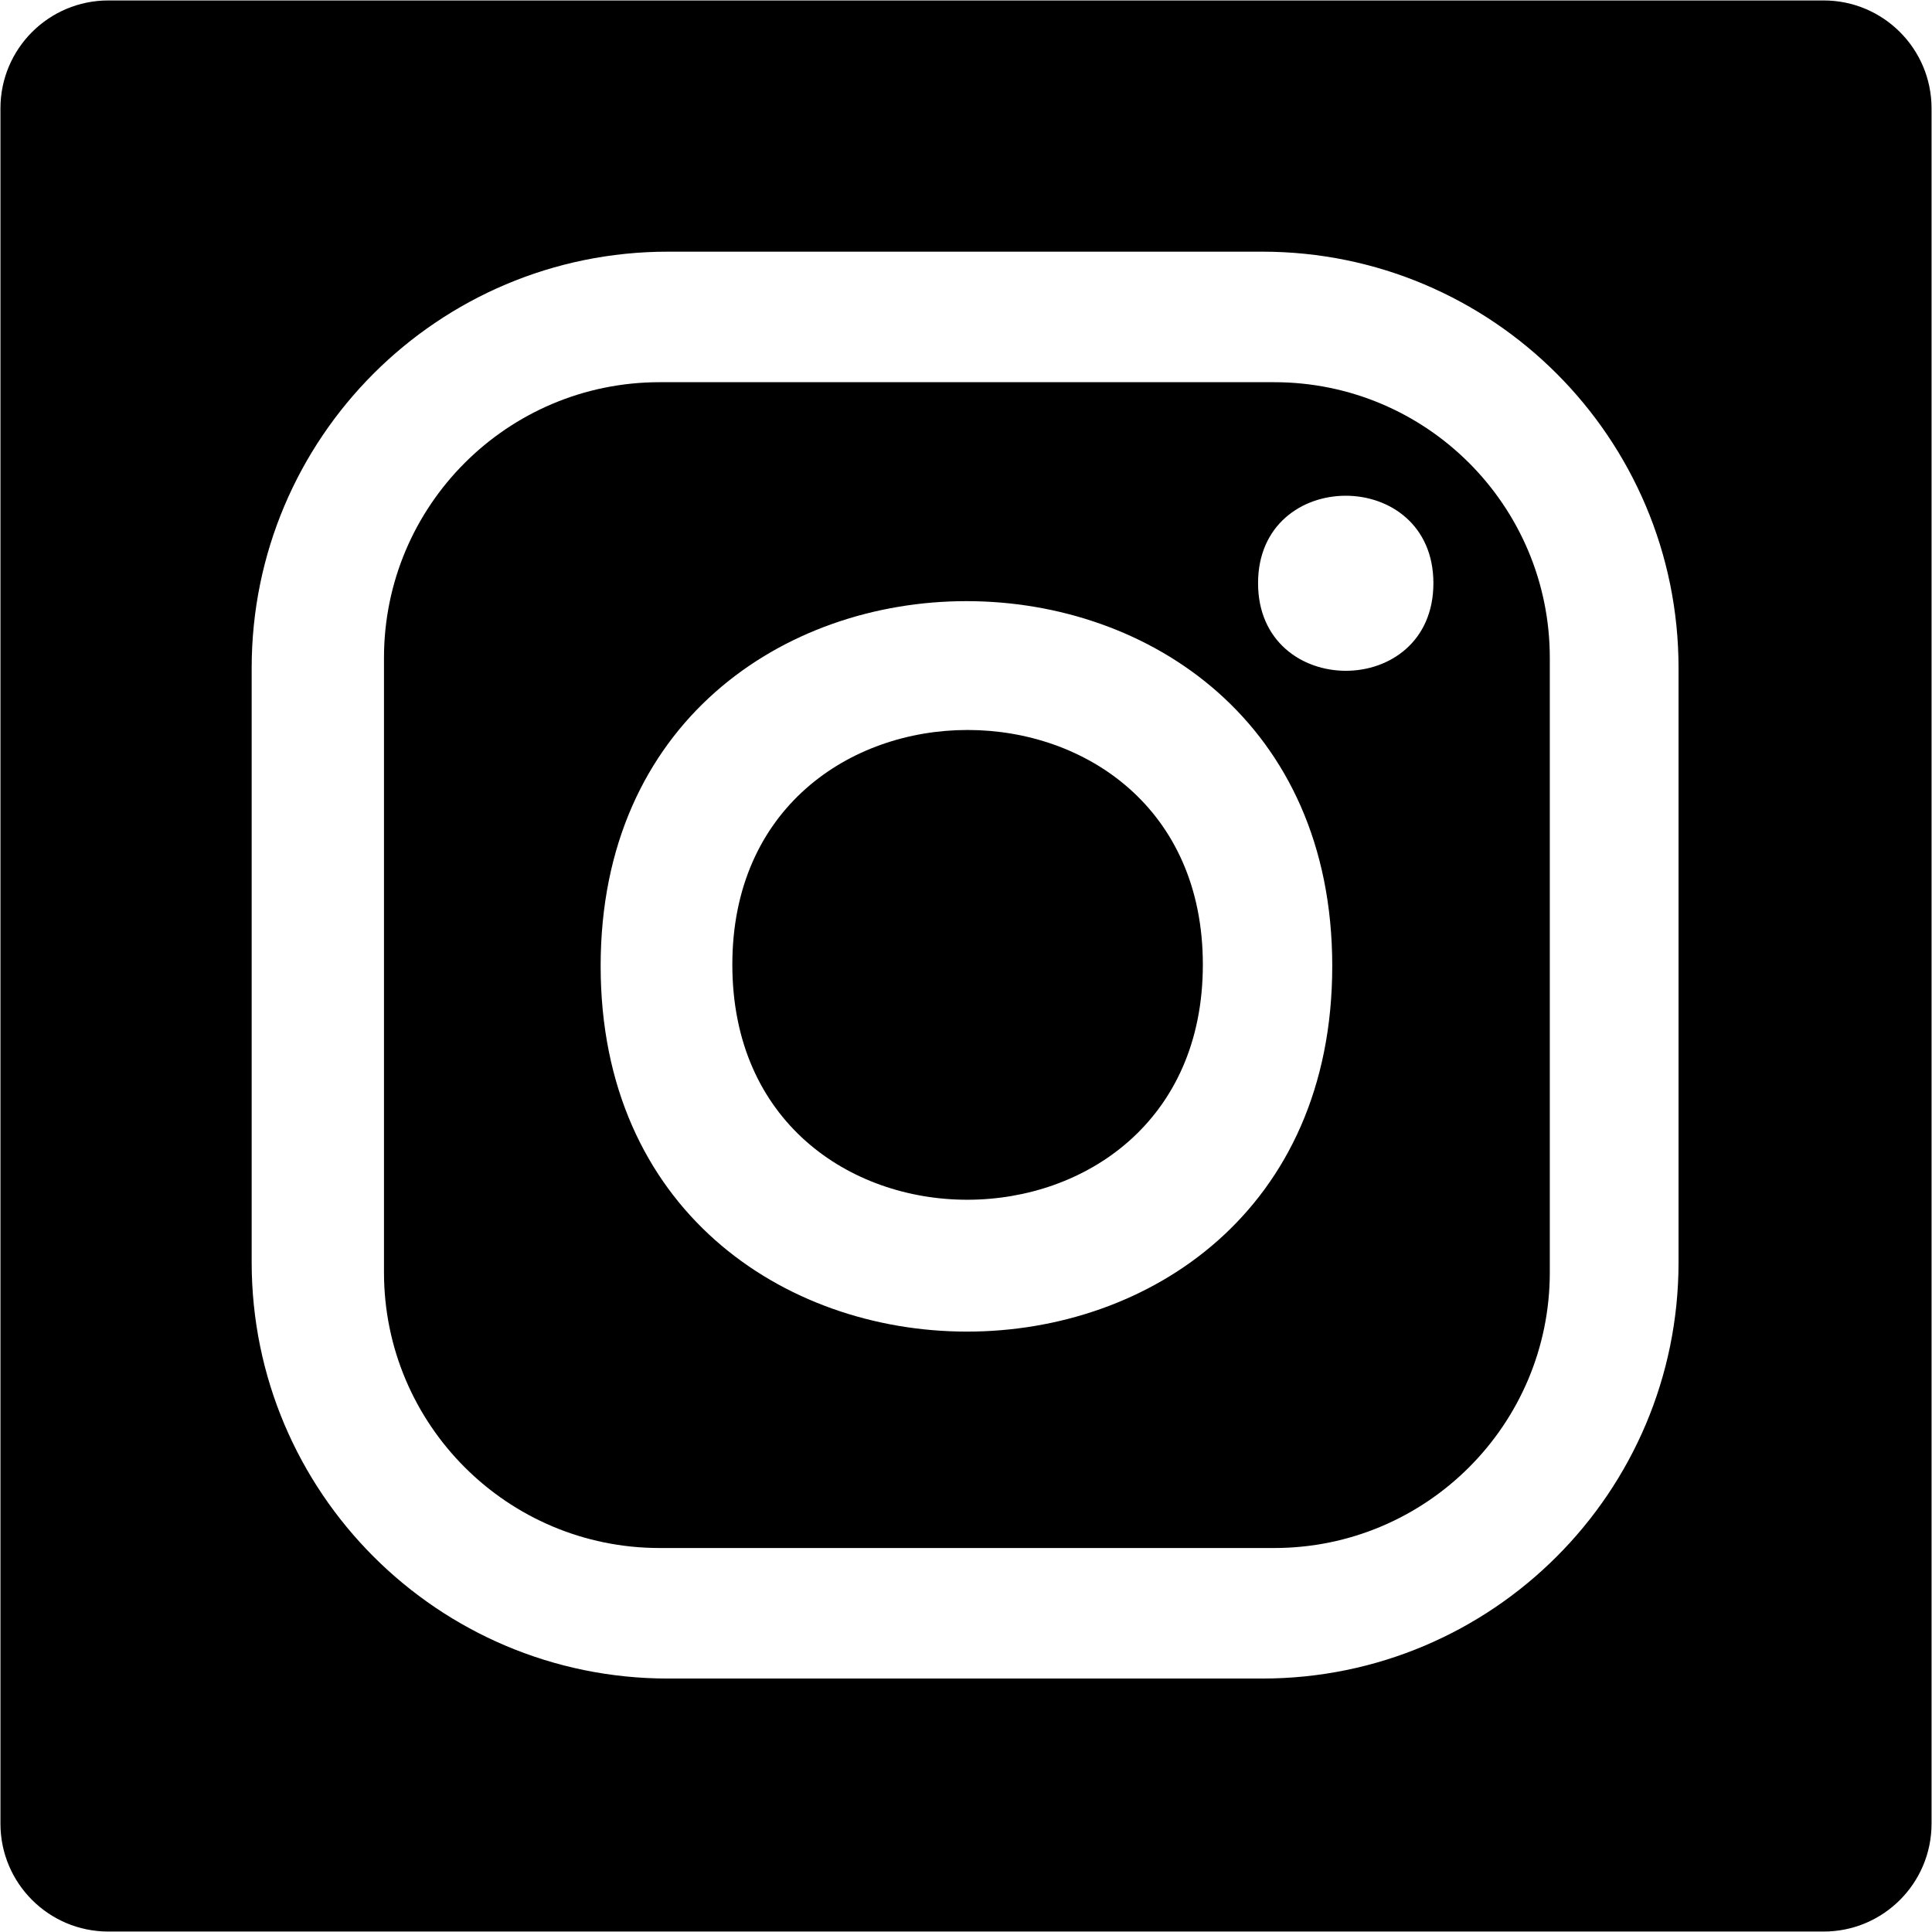 <?xml version="1.0" encoding="UTF-8"?>
<svg id="Layer_1" data-name="Layer 1" xmlns="http://www.w3.org/2000/svg" viewBox="0 0 1080.5 1080.5">
  <path d="M409.57,539.48c0-174.97,263.14-174.97,263.14,0s-263.14,175.69-263.14,0Z"/>
  <path d="M866.75,367.92v343.66c0,85.15-69.02,154.17-154.17,154.17h-343.66c-85.15,0-154.17-69.02-154.17-154.17v-343.66c0-85.15,69.02-154.17,154.17-154.17h343.66c85.15,0,154.17,69.02,154.17,154.17ZM801.65,326.15c0-65.2-98.06-65.2-98.06,0s98.06,65.47,98.06,0ZM745.08,540.25c0-272.07-409.16-272.07-409.16,0s409.16,273.18,409.16,0Z"/>
  <path d="M1080.25,60.6v959.3c0,33.33-27.02,60.35-60.35,60.35H60.6c-33.33,0-60.35-27.02-60.35-60.35V60.6C.25,27.27,27.27.25,60.6.25h959.3c33.33,0,60.35,27.02,60.35,60.35ZM938.75,705.96v-332.42c0-128.57-104.22-232.79-232.79-232.79h-332.42c-128.57,0-232.79,104.22-232.79,232.79v332.42c0,128.57,104.22,232.79,232.79,232.79h332.42c128.57,0,232.79-104.22,232.79-232.79Z"/>
</svg>